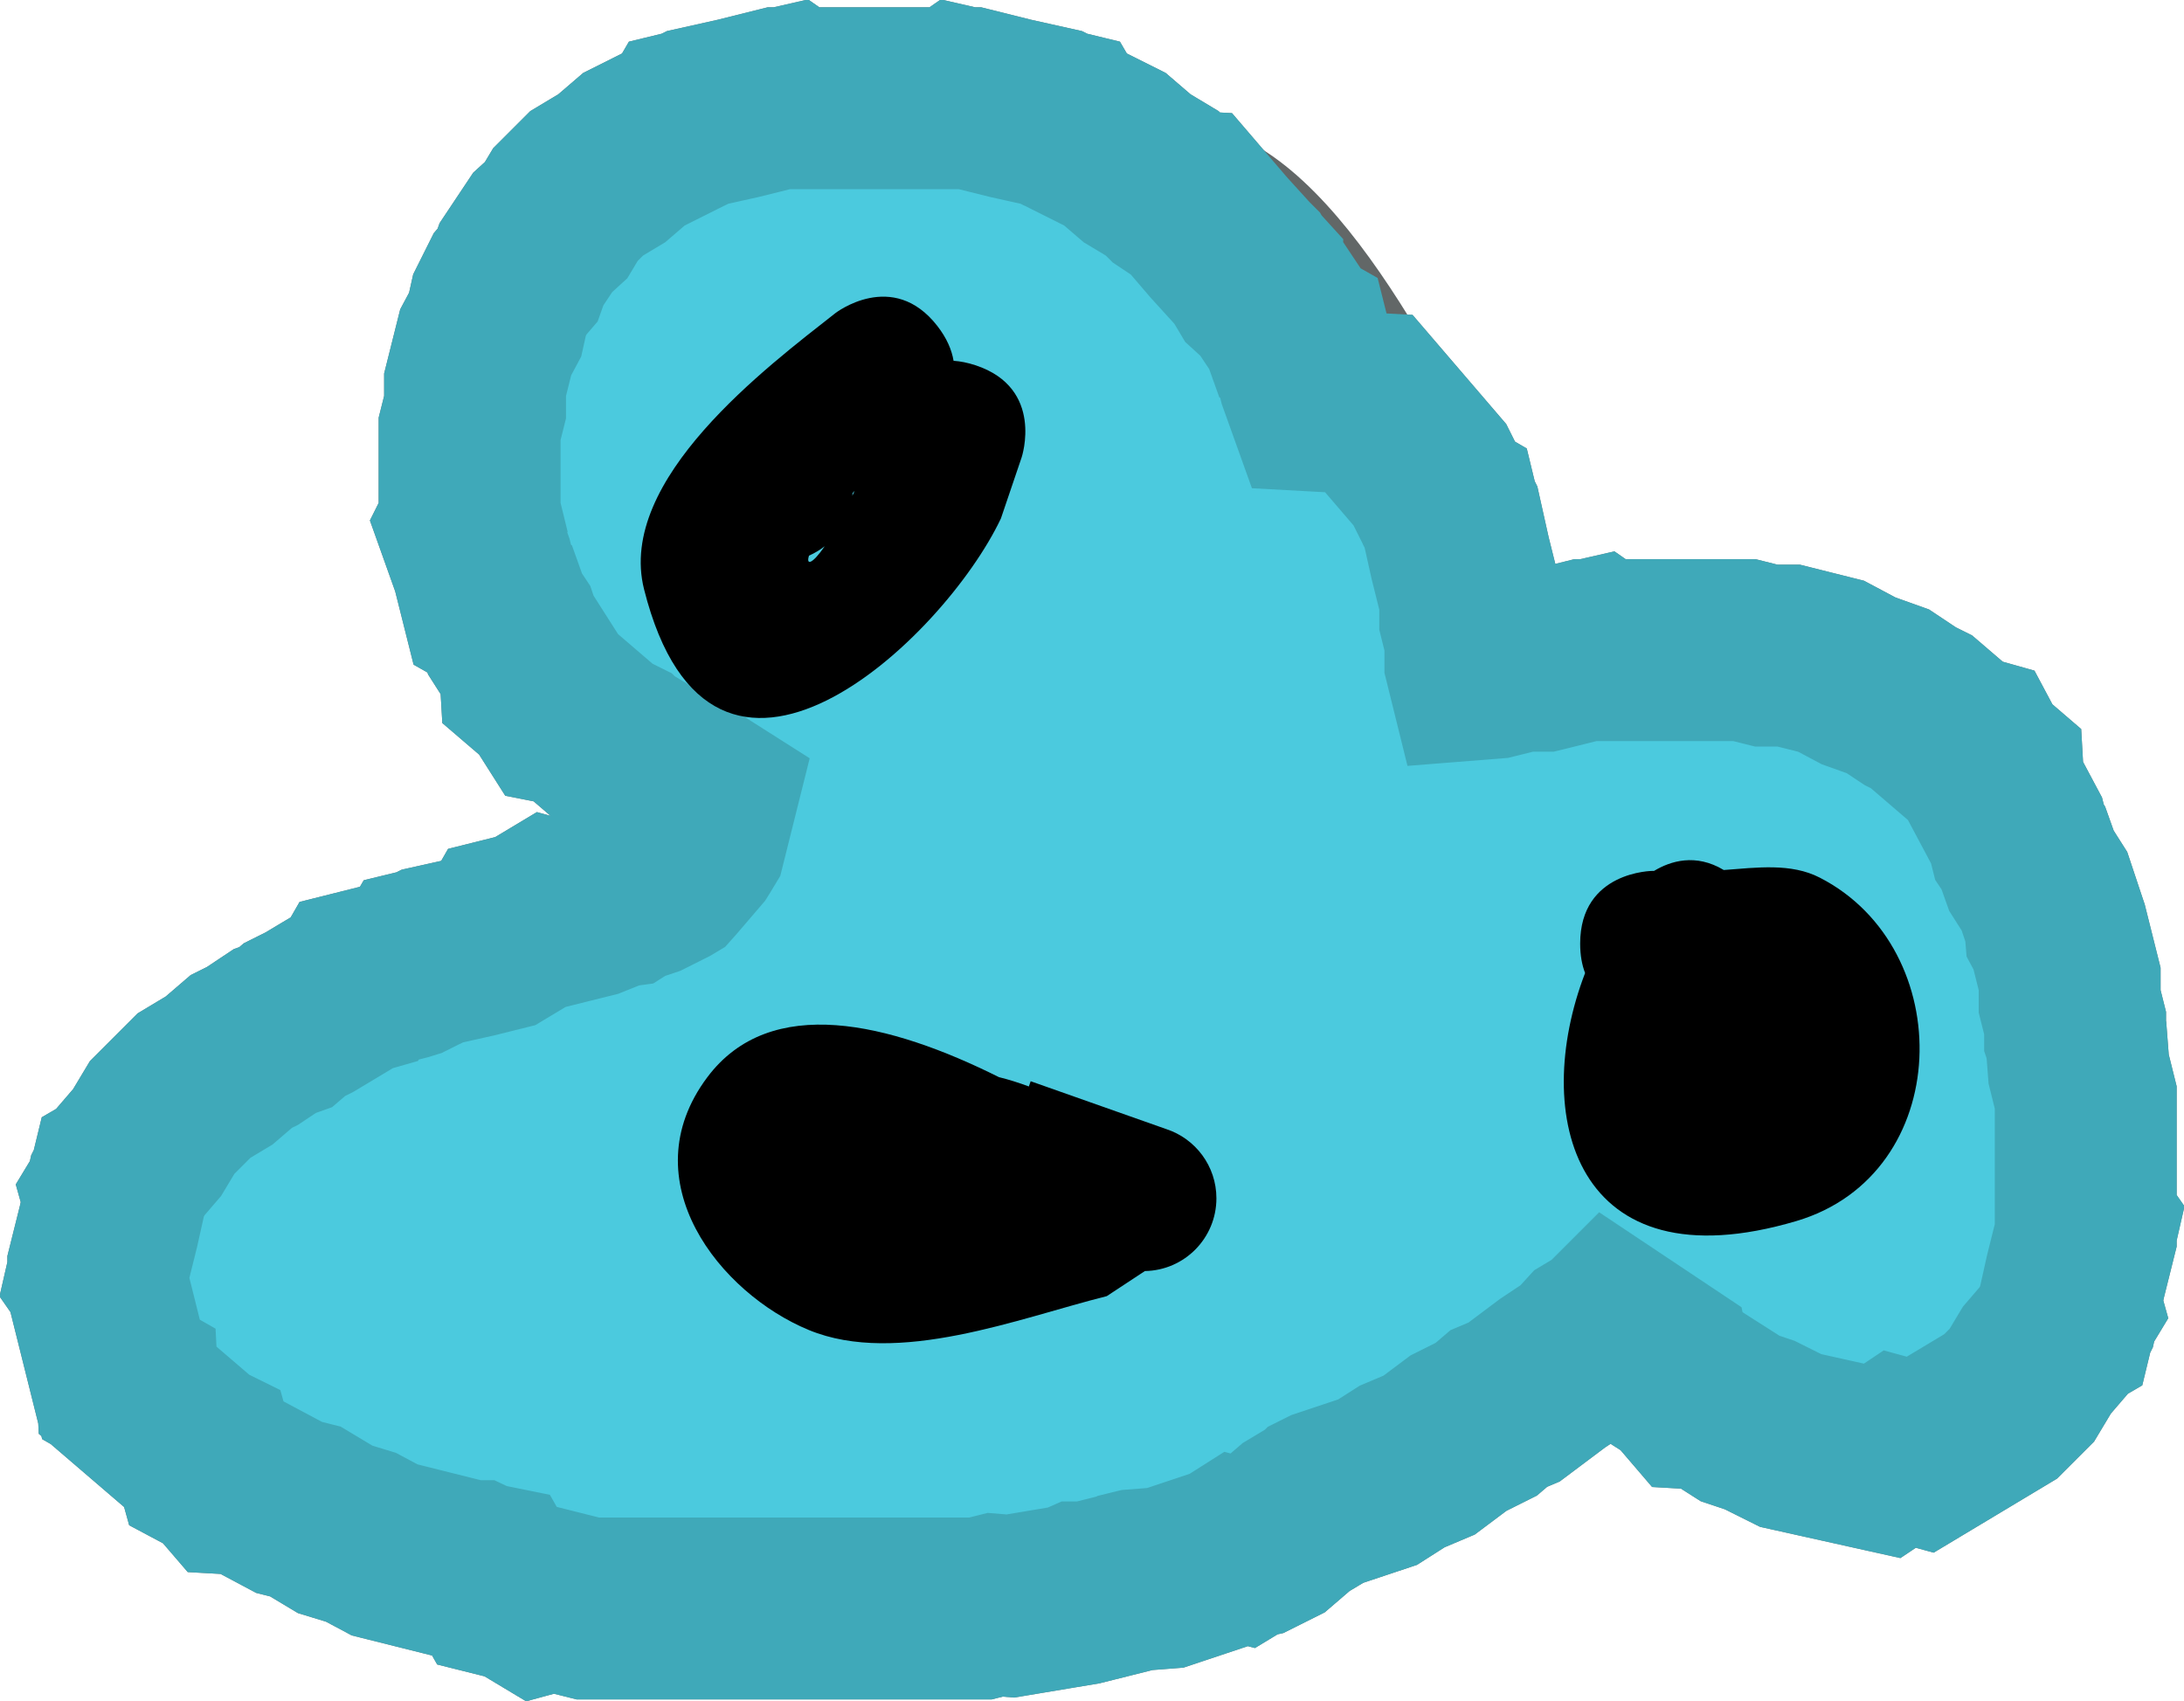 <svg version="1.1" xmlns="http://www.w3.org/2000/svg" xmlns:xlink="http://www.w3.org/1999/xlink" width="30.02" height="23.381" viewBox="0,0,30.02,23.381"><g transform="translate(-224.99,-168.28)"><g data-paper-data="{&quot;isPaintingLayer&quot;:true}" fill-rule="nonzero" stroke-linecap="butt" stroke-linejoin="miter" stroke-miterlimit="10" stroke-dasharray="" stroke-dashoffset="0" style="mix-blend-mode: normal"><path d="M245.517,177.459l0.39,-0.097h0.288l0.029,-0.007l0.557,-0.139h0.07l0.07,-0.016l0.023,0.016h2.025l0.299,0.075h0.308l0.583,0.146l0.378,0.201l0.403,0.144l0.308,0.205l0.153,0.076l0.513,0.44l0.188,0.053l0.106,0.199l0.171,0.147l0.011,0.195l0.318,0.597l0.041,0.163l0.052,0.077l0.112,0.314l0.179,0.282l0.146,0.438l0.008,0.098l0.046,0.086l0.146,0.583v0.308l0.075,0.299v0.178l0.018,0.053l0.031,0.401l0.097,0.39v1.733l0.016,0.023l-0.016,0.07v0.07l-0.139,0.557l-0.083,0.372l0.007,0.025l-0.02,0.033l-0.029,0.13l-0.031,0.062l-0.017,0.07l-0.024,0.014l-0.073,0.146l-0.262,0.305l-0.207,0.345l-0.292,0.292l-1.105,0.663l-0.281,-0.077l-0.242,0.162l-1.258,-0.28l-0.425,-0.212l-0.269,-0.09l-0.416,-0.265l-0.191,-0.011l-0.209,-0.244l-0.271,-0.172l-0.017,-0.084l-0.675,-0.45l-0.039,0.039l-0.214,0.128l-0.168,0.184l-0.38,0.253l-0.528,0.396l-0.209,0.088l-0.173,0.148l-0.382,0.191l-0.403,0.302l-0.37,0.156l-0.339,0.216l-0.707,0.236l-0.062,0.031l-0.005,0.005l-0.345,0.207l-0.305,0.262l-0.292,0.146l-0.13,0.029l-0.033,0.02l-0.019,-0.005l-0.145,0.092l-0.875,0.292l-0.401,0.031l-0.061,0.015l-0.014,0.008l-0.583,0.146h-0.102l-0.093,0.041l-0.875,0.146l-0.208,-0.017l-0.203,0.051h-5.397l-0.478,-0.12l-0.184,0.05l-0.275,-0.165l-0.312,-0.078l-0.078,-0.137l-0.183,-0.037l-0.055,-0.026h-0.061l-1.167,-0.292l-0.326,-0.174l-0.354,-0.108l-0.41,-0.246l-0.223,-0.056l-0.597,-0.318l-0.195,-0.011l-0.147,-0.171l-0.199,-0.106l-0.037,-0.133l-0.067,-0.033l-0.978,-0.839l-0.005,-0.099l-0.086,-0.049l-0.312,-1.25v-0.129l-0.016,-0.023l0.016,-0.07v-0.07l0.139,-0.557l0.083,-0.372l-0.007,-0.025l0.02,-0.033l0.029,-0.13l0.031,-0.062l0.017,-0.07l0.024,-0.014l0.073,-0.146l0.262,-0.305l0.207,-0.345l0.438,-0.438l0.345,-0.207l0.305,-0.262l0.153,-0.076l0.308,-0.205l0.149,-0.053l0.12,-0.103l0.206,-0.103l0.647,-0.388l0.014,-0.004l0.023,-0.04l0.602,-0.151l0.065,-0.02l0.194,-0.097l0.014,-0.024l0.07,-0.017l0.062,-0.031l0.561,-0.125l0.369,-0.092l0.01,-0.006l0.095,-0.166l0.312,-0.078l0.275,-0.165l0.184,0.05l0.361,-0.09l0.355,-0.142l0.074,-0.01l0.063,-0.04l0.269,-0.09l0.285,-0.143l0.005,-0.003l0.017,-0.019l0.328,-0.383l0.01,-0.016l0.041,-0.068l0.14,-0.56l-0.074,-0.047l-0.019,0.005l-0.033,-0.02l-0.13,-0.029l-0.292,-0.146l-0.305,-0.262l-0.345,-0.207l-0.005,-0.005l-0.221,-0.11l-0.374,-0.321l-0.187,-0.037l-0.172,-0.271l-0.244,-0.209l-0.011,-0.191l-0.265,-0.416l-0.04,-0.12l-0.106,-0.159l-0.034,-0.095l-0.074,-0.042l-0.137,-0.546l-0.189,-0.53l0.038,-0.076l-0.024,-0.098v-1.167l0.075,-0.299v-0.308l0.146,-0.583l0.13,-0.243l0.06,-0.269l0.146,-0.292l0.103,-0.12l0.053,-0.149l0.292,-0.438l0.184,-0.168l0.128,-0.214l0.292,-0.292l0.345,-0.207l0.305,-0.262l0.729,-0.365l0.014,-0.024l0.07,-0.017l0.062,-0.031l0.561,-0.125l0.557,-0.139h0.07l0.07,-0.016l0.023,0.016h2.299l0.023,-0.016l0.07,0.016h0.07l0.557,0.139l0.561,0.125l0.062,0.031l0.07,0.017l0.014,0.024l0.729,0.365l0.305,0.262l0.345,0.207l0.117,0.117l0.204,0.136l0.038,0.002l0.421,0.491l0.34,0.374l0.047,0.047l0.008,0.014l0.04,0.044l-0.001,0.02l0.081,0.136l0.184,0.168l0.292,0.438l0.034,0.095l0.074,0.042l0.137,0.546l0.114,0.318l0.71,0.039l0.839,0.978l0.219,0.438l0.024,0.014l0.017,0.07l0.031,0.062l0.125,0.561l0.139,0.557v0.07l0.016,0.07l-0.016,0.023v0.113l0.071,0.285v0.308l0.025,0.101z" fill="#666b6b" stroke="#737979" stroke-width="2.5"/><path d="M251.983,186.888c-2.011,0.703 -3.153,-1.482 -4.344,-1.277c-2.835,0.488 -4.927,3.874 -8.073,4.36c-0.688,0.106 -3.433,0.676 -3.097,-1.001c0.394,-1.968 2.617,-1.024 3.86,-1.768c2.879,-1.725 6.798,-5.85 9.905,-2.744c0,-0.002 0,-0.003 0,-0.005c-0.168,-0.757 0.127,-1.042 0.588,-1.028c0.192,-0.12 0.419,-0.189 0.662,-0.189c0.69,0 1.25,0.56 1.25,1.25c0,0.016 -0,0.032 -0.001,0.048c0.665,0.79 0.817,1.806 -0.749,2.353z" fill="#626767" stroke="none" stroke-width="0.5"/><path d="M245.577,174.838c0.308,0.576 -0.492,1.932 0.161,1.952c0.777,0.024 1.7,0.044 1.7,1.25c0,0.585 -5.514,4.393 -6.72,2.835c-1.077,-1.391 2.812,-2.855 2.557,-5.014c-0.119,-1.011 -1.184,-2.688 -2.039,-3.291c-0.341,-0.241 -1.522,0.045 -1.645,-0.568c-0.191,-0.22 -0.307,-0.507 -0.307,-0.821c0,-0.69 0.56,-1.25 1.25,-1.25c0.156,0 0.305,0.029 0.443,0.081c2.007,-0.328 3.645,3.039 4.6,4.826z" fill="#626767" stroke="none" stroke-width="0.5"/><path d="M234.645,174.884c-0.203,1.976 2.296,3.898 1.857,5.654c-0.568,2.272 -3.772,3.644 -5.609,4.803c-1.277,0.806 -2.414,-1.068 -1.512,-2.074c0.837,-0.933 4.32,-1.894 4.543,-3.04c0.132,-0.679 -1.495,-2.291 -1.673,-3.002c-0.747,-2.987 0.665,-5.758 3.266,-7.059l0.582,-0.143c0.017,0 0.034,0 0.051,0.001c0.705,0.019 0.991,0.248 1.017,0.599c0.115,0.189 0.182,0.412 0.182,0.65c0,0.646 -0.489,1.177 -1.118,1.243c-0.698,0.945 -1.538,1.904 -1.586,2.367z" fill="#6e7373" stroke="none" stroke-width="0.5"/><path d="M245.517,177.459l0.39,-0.097h0.288l0.029,-0.007l0.557,-0.139h0.07l0.07,-0.016l0.023,0.016h2.025l0.299,0.075h0.308l0.583,0.146l0.378,0.201l0.403,0.144l0.308,0.205l0.153,0.076l0.513,0.44l0.188,0.053l0.106,0.199l0.171,0.147l0.011,0.195l0.318,0.597l0.041,0.163l0.052,0.077l0.112,0.314l0.179,0.282l0.146,0.438l0.008,0.098l0.046,0.086l0.146,0.583v0.308l0.075,0.299v0.178l0.018,0.053l0.031,0.401l0.097,0.39v1.733l0.016,0.023l-0.016,0.07v0.07l-0.139,0.557l-0.083,0.372l0.007,0.025l-0.02,0.033l-0.029,0.13l-0.031,0.062l-0.017,0.07l-0.024,0.014l-0.073,0.146l-0.262,0.305l-0.207,0.345l-0.292,0.292l-1.105,0.663l-0.281,-0.077l-0.242,0.162l-1.258,-0.28l-0.425,-0.212l-0.269,-0.09l-0.416,-0.265l-0.191,-0.011l-0.209,-0.244l-0.271,-0.172l-0.017,-0.084l-0.675,-0.45l-0.039,0.039l-0.214,0.128l-0.168,0.184l-0.38,0.253l-0.528,0.396l-0.209,0.088l-0.173,0.148l-0.382,0.191l-0.403,0.302l-0.37,0.156l-0.339,0.216l-0.707,0.236l-0.062,0.031l-0.005,0.005l-0.345,0.207l-0.305,0.262l-0.292,0.146l-0.13,0.029l-0.033,0.02l-0.019,-0.005l-0.145,0.092l-0.875,0.292l-0.401,0.031l-0.061,0.015l-0.014,0.008l-0.583,0.146h-0.102l-0.093,0.041l-0.875,0.146l-0.208,-0.017l-0.203,0.051h-5.397l-0.478,-0.12l-0.184,0.05l-0.275,-0.165l-0.312,-0.078l-0.078,-0.137l-0.183,-0.037l-0.055,-0.026h-0.061l-1.167,-0.292l-0.326,-0.174l-0.354,-0.108l-0.41,-0.246l-0.223,-0.056l-0.597,-0.318l-0.195,-0.011l-0.147,-0.171l-0.199,-0.106l-0.037,-0.133l-0.067,-0.033l-0.978,-0.839l-0.005,-0.099l-0.086,-0.049l-0.312,-1.25v-0.129l-0.016,-0.023l0.016,-0.07v-0.07l0.139,-0.557l0.083,-0.372l-0.007,-0.025l0.02,-0.033l0.029,-0.13l0.031,-0.062l0.017,-0.07l0.024,-0.014l0.073,-0.146l0.262,-0.305l0.207,-0.345l0.438,-0.438l0.345,-0.207l0.305,-0.262l0.153,-0.076l0.308,-0.205l0.149,-0.053l0.12,-0.103l0.206,-0.103l0.647,-0.388l0.014,-0.004l0.023,-0.04l0.602,-0.151l0.065,-0.02l0.194,-0.097l0.014,-0.024l0.07,-0.017l0.062,-0.031l0.561,-0.125l0.369,-0.092l0.01,-0.006l0.095,-0.166l0.312,-0.078l0.275,-0.165l0.184,0.05l0.361,-0.09l0.355,-0.142l0.074,-0.01l0.063,-0.04l0.269,-0.09l0.285,-0.143l0.005,-0.003l0.017,-0.019l0.328,-0.383l0.01,-0.016l0.041,-0.068l0.14,-0.56l-0.074,-0.047l-0.019,0.005l-0.033,-0.02l-0.13,-0.029l-0.292,-0.146l-0.305,-0.262l-0.345,-0.207l-0.005,-0.005l-0.221,-0.11l-0.374,-0.321l-0.187,-0.037l-0.172,-0.271l-0.244,-0.209l-0.011,-0.191l-0.265,-0.416l-0.04,-0.12l-0.106,-0.159l-0.034,-0.095l-0.074,-0.042l-0.137,-0.546l-0.189,-0.53l0.038,-0.076l-0.024,-0.098v-1.167l0.075,-0.299v-0.308l0.146,-0.583l0.13,-0.243l0.06,-0.269l0.146,-0.292l0.103,-0.12l0.053,-0.149l0.292,-0.438l0.184,-0.168l0.128,-0.214l0.292,-0.292l0.345,-0.207l0.305,-0.262l0.729,-0.365l0.014,-0.024l0.07,-0.017l0.062,-0.031l0.561,-0.125l0.557,-0.139h0.07l0.07,-0.016l0.023,0.016h2.299l0.023,-0.016l0.07,0.016h0.07l0.557,0.139l0.561,0.125l0.062,0.031l0.07,0.017l0.014,0.024l0.729,0.365l0.305,0.262l0.345,0.207l0.117,0.117l0.204,0.136l0.038,0.002l0.421,0.491l0.34,0.374l0.047,0.047l0.008,0.014l0.04,0.044l-0.001,0.02l0.081,0.136l0.184,0.168l0.292,0.438l0.034,0.095l0.074,0.042l0.137,0.546l0.114,0.318l0.71,0.039l0.839,0.978l0.219,0.438l0.024,0.014l0.017,0.07l0.031,0.062l0.125,0.561l0.139,0.557v0.07l0.016,0.07l-0.016,0.023v0.113l0.071,0.285v0.308l0.025,0.101z" fill="#4bcade" stroke="#3fa9b9" stroke-width="2.5"/><path d="M238.097,173.239c0.093,0.006 0.194,0.026 0.304,0.062c0.949,0.316 0.632,1.265 0.632,1.265l-0.285,0.84c-0.784,1.658 -3.969,4.686 -4.905,0.974c-0.381,-1.511 1.703,-3.067 2.628,-3.795c0,0 0.789,-0.614 1.403,0.175c0.131,0.169 0.198,0.329 0.223,0.478zM236.737,175.027c-0.009,0.01 -0.019,0.02 -0.028,0.03c-0.001,0.012 -0.002,0.025 -0.003,0.037c0.01,-0.022 0.021,-0.044 0.031,-0.067zM236.326,175.788c-0.066,0.051 -0.138,0.095 -0.216,0.129c-0.043,0.139 0.045,0.119 0.216,-0.129z" fill="#000000" stroke="none" stroke-width="0.5"/><path d="M246.778,181.655c-0.043,-0.113 -0.068,-0.246 -0.068,-0.405c0,-1 1,-1 1,-1h0.016c0.226,-0.136 0.572,-0.244 0.958,-0.012c0.458,-0.034 0.924,-0.098 1.318,0.104c1.908,0.976 1.853,4.078 -0.321,4.721c-3.059,0.905 -3.652,-1.461 -2.904,-3.407z" fill="#000000" stroke="none" stroke-width="0.5"/><path d="M240.203,186.095c-1.199,0.3 -2.875,0.968 -4.094,0.466c-1.222,-0.503 -2.461,-2.052 -1.398,-3.473c0.869,-1.162 2.515,-0.749 4.01,-0.003c0.135,0.033 0.271,0.076 0.411,0.128l0.025,-0.072l1.864,0.658c0.4,0.131 0.689,0.507 0.689,0.951c0,0.547 -0.438,0.991 -0.983,1z" fill="#000000" stroke="none" stroke-width="0.5"/></g></g></svg><!--rotationCenter:15.009883908413741:11.720208908413838-->